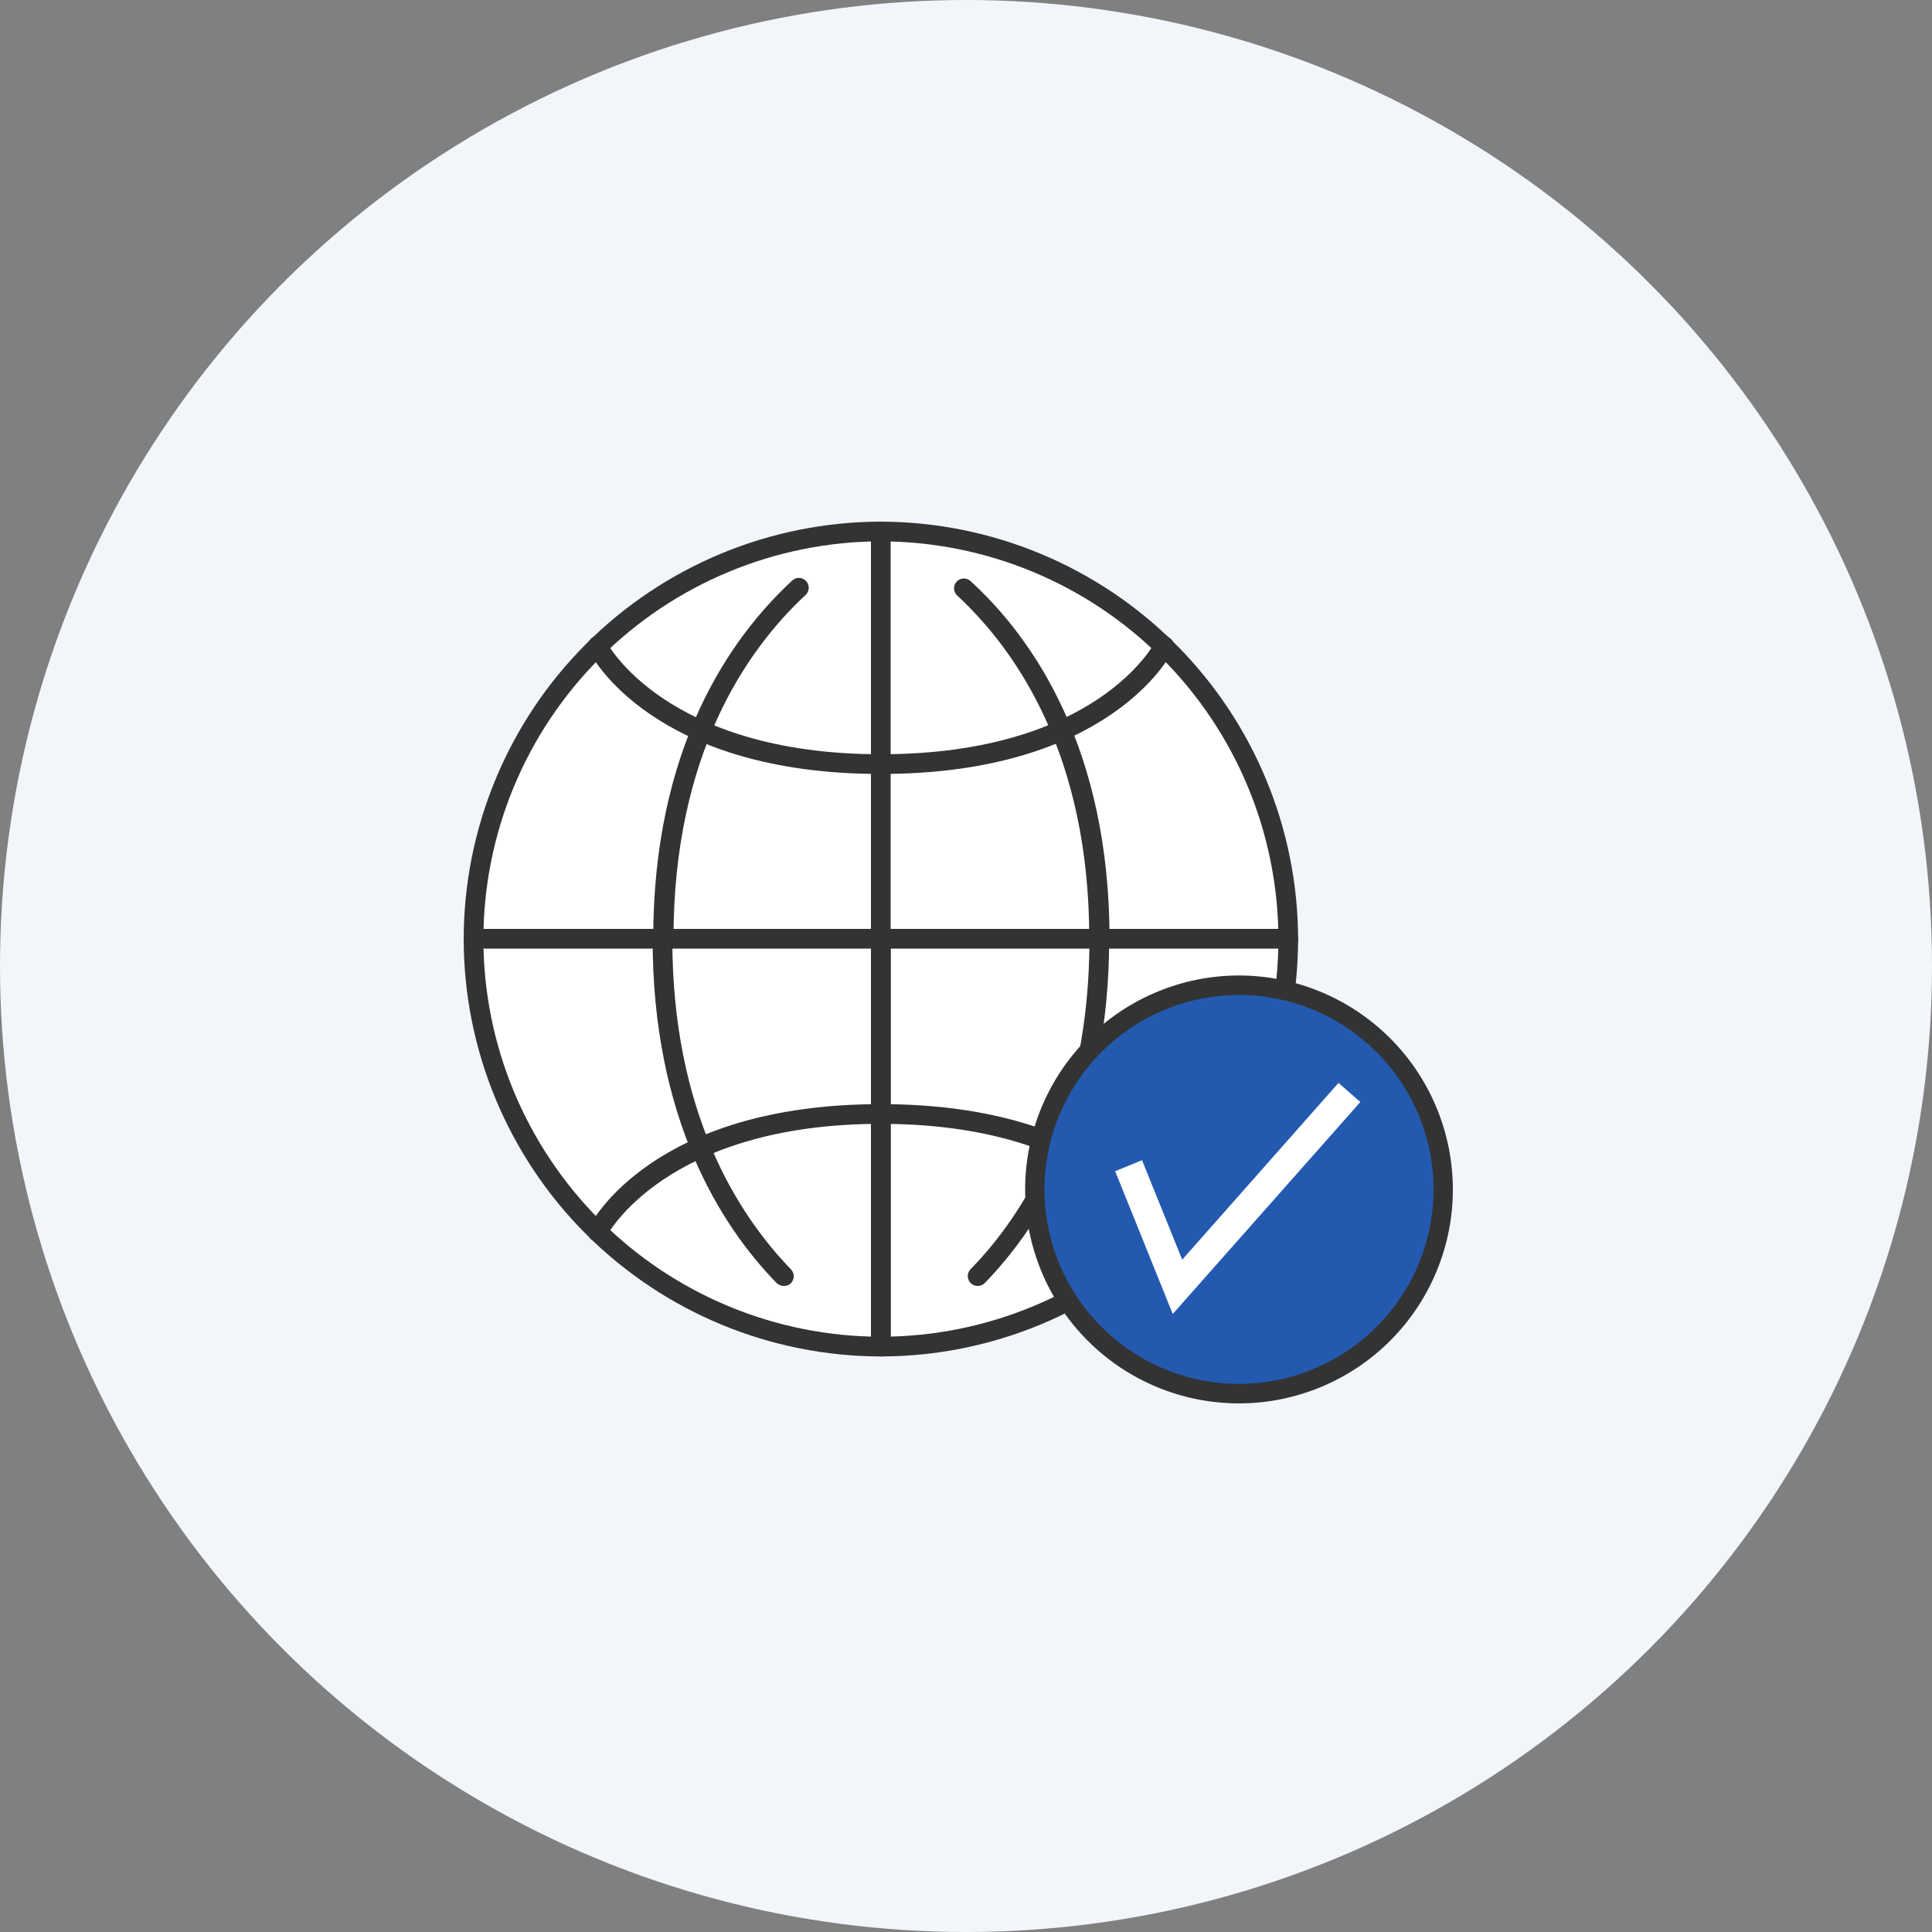 <svg width="100" height="100" viewBox="0 0 100 100" fill="none" xmlns="http://www.w3.org/2000/svg">
<rect x="0" y="0" width="100" height="100" fill="#808080" stroke="none"/>
<circle cx="50" cy="50" r="50" fill="#F2F6FB"/>
<g clip-path="url(#clip0_1096_175284)">
<path d="M45.6 69.64C57.215 69.64 66.63 60.225 66.63 48.61C66.63 36.995 57.215 27.58 45.6 27.58C33.986 27.58 24.57 36.995 24.57 48.61C24.57 60.225 33.986 69.64 45.6 69.64Z" fill="white"/>
<path d="M66.67 49.1H24.51C24.443 49.1 24.377 49.087 24.315 49.061C24.253 49.036 24.197 48.998 24.149 48.951C24.102 48.903 24.064 48.847 24.039 48.785C24.013 48.723 24 48.657 24 48.59C24 48.455 24.054 48.325 24.149 48.23C24.245 48.134 24.375 48.08 24.51 48.08H66.67C66.805 48.08 66.935 48.134 67.031 48.23C67.126 48.325 67.18 48.455 67.18 48.59C67.18 48.657 67.167 48.723 67.141 48.785C67.115 48.847 67.078 48.903 67.031 48.951C66.983 48.998 66.927 49.036 66.865 49.061C66.803 49.087 66.737 49.1 66.67 49.1Z" fill="#333333"/>
<path d="M45.59 49.131C45.522 49.131 45.455 49.117 45.393 49.091C45.33 49.065 45.273 49.026 45.226 48.978C45.178 48.929 45.141 48.872 45.116 48.809C45.091 48.746 45.079 48.679 45.08 48.611V27.561C45.08 27.425 45.134 27.296 45.23 27.2C45.325 27.105 45.455 27.051 45.59 27.051C45.725 27.051 45.855 27.105 45.951 27.2C46.046 27.296 46.1 27.425 46.1 27.561V48.661C46.09 48.789 46.032 48.909 45.937 48.996C45.843 49.083 45.719 49.131 45.59 49.131Z" fill="#333333"/>
<path d="M66.68 49.16C66.613 49.16 66.547 49.147 66.485 49.121C66.423 49.096 66.367 49.058 66.32 49.011C66.272 48.963 66.235 48.907 66.209 48.845C66.183 48.783 66.17 48.717 66.17 48.65C66.173 43.187 64.007 37.945 60.148 34.077C56.29 30.209 51.054 28.031 45.59 28.02C40.134 28.031 34.905 30.204 31.049 34.064C27.194 37.923 25.025 43.154 25.02 48.61C25.021 48.678 25.009 48.745 24.984 48.808C24.959 48.871 24.922 48.929 24.874 48.977C24.827 49.026 24.77 49.064 24.708 49.09C24.645 49.117 24.578 49.13 24.51 49.13C24.442 49.13 24.375 49.117 24.313 49.09C24.25 49.064 24.193 49.026 24.146 48.977C24.098 48.929 24.061 48.871 24.036 48.808C24.011 48.745 23.999 48.678 24 48.61C24.003 42.883 26.278 37.391 30.325 33.339C34.373 29.288 39.863 27.008 45.59 27C51.323 27.013 56.817 29.3 60.867 33.359C64.916 37.418 67.19 42.917 67.19 48.65C67.19 48.717 67.177 48.783 67.151 48.845C67.126 48.907 67.088 48.963 67.041 49.011C66.993 49.058 66.937 49.096 66.875 49.121C66.813 49.147 66.747 49.16 66.68 49.16Z" fill="#333333"/>
<path d="M34.321 49.101C34.254 49.101 34.187 49.088 34.125 49.062C34.063 49.036 34.007 48.999 33.96 48.951C33.913 48.904 33.875 48.848 33.849 48.786C33.824 48.724 33.81 48.658 33.81 48.591C33.81 38.781 37.711 33.101 40.991 30.061C41.086 29.965 41.216 29.912 41.351 29.912C41.486 29.912 41.615 29.965 41.711 30.061C41.806 30.156 41.859 30.286 41.859 30.421C41.859 30.556 41.806 30.685 41.711 30.781C38.591 33.681 34.861 39.121 34.861 48.561C34.865 48.633 34.854 48.705 34.828 48.773C34.803 48.84 34.763 48.901 34.712 48.952C34.661 49.003 34.6 49.043 34.532 49.069C34.465 49.094 34.393 49.105 34.321 49.101Z" fill="#333333"/>
<path d="M56.89 49.1C56.823 49.1 56.756 49.087 56.694 49.061C56.633 49.036 56.576 48.998 56.529 48.951C56.482 48.903 56.444 48.847 56.418 48.785C56.393 48.723 56.38 48.657 56.38 48.59C56.38 39.15 52.66 33.71 49.53 30.81C49.434 30.715 49.381 30.585 49.381 30.45C49.381 30.315 49.434 30.186 49.53 30.09C49.625 29.995 49.755 29.941 49.89 29.941C50.025 29.941 50.154 29.995 50.25 30.09C53.53 33.09 57.43 38.81 57.43 48.62C57.426 48.687 57.409 48.753 57.38 48.813C57.35 48.873 57.309 48.928 57.259 48.972C57.209 49.017 57.151 49.051 57.087 49.073C57.024 49.095 56.957 49.104 56.89 49.1Z" fill="#333333"/>
<path d="M45.59 40.06C33.76 40.06 30.59 33.93 30.47 33.67C30.411 33.548 30.402 33.407 30.445 33.278C30.488 33.149 30.579 33.042 30.7 32.98C30.823 32.921 30.963 32.911 31.092 32.954C31.221 32.997 31.328 33.089 31.39 33.21C31.39 33.27 34.45 39.04 45.59 39.04C45.657 39.04 45.724 39.053 45.785 39.079C45.847 39.105 45.904 39.142 45.951 39.19C45.998 39.237 46.036 39.293 46.062 39.355C46.087 39.417 46.1 39.483 46.1 39.55C46.1 39.685 46.047 39.815 45.951 39.911C45.855 40.006 45.726 40.06 45.59 40.06Z" fill="#333333"/>
<path d="M45.59 40.06C45.455 40.06 45.325 40.006 45.229 39.91C45.134 39.815 45.08 39.685 45.08 39.55C45.08 39.414 45.134 39.285 45.229 39.189C45.325 39.093 45.455 39.04 45.59 39.04C56.79 39.04 59.77 33.27 59.8 33.209C59.86 33.089 59.965 32.998 60.093 32.955C60.22 32.911 60.359 32.92 60.48 32.98C60.541 33.009 60.595 33.051 60.64 33.102C60.684 33.153 60.718 33.212 60.74 33.276C60.761 33.341 60.77 33.408 60.764 33.476C60.759 33.543 60.741 33.609 60.71 33.67C60.58 33.93 57.42 40.06 45.59 40.06Z" fill="#333333"/>
<path d="M45.59 70.211C45.455 70.211 45.325 70.157 45.229 70.062C45.134 69.966 45.08 69.836 45.08 69.701V48.561C45.08 48.494 45.093 48.428 45.119 48.366C45.145 48.304 45.182 48.248 45.229 48.2C45.277 48.153 45.333 48.115 45.395 48.09C45.457 48.064 45.523 48.051 45.59 48.051C45.658 48.05 45.725 48.062 45.788 48.087C45.851 48.112 45.909 48.149 45.957 48.197C46.006 48.244 46.044 48.301 46.07 48.363C46.097 48.426 46.11 48.493 46.11 48.561V69.671C46.114 69.741 46.104 69.812 46.079 69.878C46.055 69.944 46.017 70.004 45.968 70.055C45.919 70.106 45.861 70.146 45.795 70.172C45.73 70.199 45.66 70.212 45.59 70.211Z" fill="#333333"/>
<path d="M45.59 70.21C39.865 70.201 34.376 67.923 30.329 63.874C26.281 59.824 24.005 54.335 24 48.61C24 48.474 24.054 48.345 24.149 48.249C24.245 48.153 24.375 48.1 24.51 48.1C24.645 48.1 24.775 48.153 24.871 48.249C24.966 48.345 25.02 48.474 25.02 48.61C25.025 54.064 27.194 59.294 31.05 63.152C34.906 67.01 40.135 69.181 45.59 69.189C51.047 69.184 56.278 67.014 60.136 63.156C63.995 59.298 66.165 54.066 66.17 48.61C66.17 48.474 66.224 48.345 66.319 48.249C66.415 48.153 66.545 48.1 66.68 48.1C66.815 48.1 66.945 48.153 67.041 48.249C67.136 48.345 67.19 48.474 67.19 48.61C67.185 54.337 64.907 59.828 60.858 63.877C56.808 67.927 51.317 70.204 45.59 70.21Z" fill="#333333"/>
<path d="M50.601 66.56C50.465 66.56 50.336 66.506 50.241 66.41C50.145 66.315 50.092 66.185 50.092 66.05C50.092 65.915 50.145 65.785 50.241 65.69C53.051 62.81 56.391 57.5 56.391 48.59C56.391 48.455 56.444 48.325 56.54 48.23C56.636 48.134 56.765 48.08 56.901 48.08C57.036 48.08 57.166 48.134 57.261 48.23C57.357 48.325 57.411 48.455 57.411 48.59C57.411 57.84 53.911 63.38 50.971 66.41C50.922 66.459 50.864 66.497 50.801 66.523C50.737 66.549 50.669 66.561 50.601 66.56Z" fill="#333333"/>
<path d="M40.569 66.56C40.431 66.56 40.298 66.506 40.199 66.41C37.269 63.41 33.779 57.85 33.779 48.61C33.779 48.474 33.833 48.345 33.929 48.249C34.024 48.153 34.154 48.1 34.289 48.1C34.425 48.1 34.554 48.153 34.65 48.249C34.746 48.345 34.799 48.474 34.799 48.61C34.799 57.51 38.139 62.809 40.939 65.7C41.032 65.796 41.084 65.925 41.084 66.06C41.084 66.194 41.032 66.323 40.939 66.42C40.89 66.467 40.832 66.504 40.769 66.528C40.705 66.552 40.637 66.563 40.569 66.56Z" fill="#333333"/>
<path d="M60.25 64.28C60.156 64.278 60.063 64.25 59.984 64.199C59.904 64.148 59.841 64.076 59.8 63.99C59.8 63.93 56.73 58.17 45.59 58.17C45.523 58.17 45.457 58.157 45.395 58.132C45.333 58.106 45.277 58.068 45.229 58.021C45.182 57.974 45.145 57.917 45.119 57.855C45.093 57.794 45.08 57.727 45.08 57.66C45.08 57.525 45.134 57.395 45.229 57.3C45.325 57.204 45.455 57.15 45.59 57.15C57.42 57.15 60.59 63.28 60.71 63.54C60.741 63.6 60.759 63.665 60.764 63.732C60.769 63.798 60.76 63.865 60.739 63.929C60.718 63.992 60.684 64.051 60.639 64.101C60.595 64.151 60.541 64.192 60.48 64.22C60.41 64.26 60.331 64.281 60.25 64.28Z" fill="#333333"/>
<path d="M30.93 64.28C30.849 64.281 30.77 64.26 30.7 64.22C30.579 64.16 30.488 64.055 30.445 63.928C30.402 63.8 30.411 63.661 30.47 63.54C30.6 63.28 33.76 57.15 45.59 57.15C45.725 57.15 45.855 57.204 45.95 57.3C46.046 57.395 46.1 57.525 46.1 57.66C46.1 57.727 46.087 57.794 46.061 57.855C46.035 57.917 45.998 57.974 45.95 58.021C45.903 58.068 45.847 58.106 45.785 58.132C45.723 58.157 45.657 58.17 45.59 58.17C34.45 58.17 31.42 63.94 31.39 63.99C31.347 64.076 31.282 64.149 31.201 64.2C31.119 64.251 31.026 64.279 30.93 64.28Z" fill="#333333"/>
<path d="M64.13 72.14C69.968 72.14 74.701 67.408 74.701 61.57C74.701 55.732 69.968 51 64.13 51C58.293 51 53.56 55.732 53.56 61.57C53.56 67.408 58.293 72.14 64.13 72.14Z" fill="#235AB0"/>
<path d="M64.131 72.64C62.676 72.64 61.236 72.354 59.892 71.797C58.548 71.24 57.327 70.424 56.299 69.394C55.271 68.365 54.456 67.144 53.9 65.8C53.345 64.455 53.059 63.015 53.061 61.56C53.063 58.625 54.23 55.811 56.306 53.736C58.381 51.66 61.195 50.493 64.131 50.49C67.065 50.495 69.877 51.664 71.952 53.739C74.027 55.813 75.195 58.626 75.201 61.56C75.201 64.497 74.035 67.314 71.959 69.392C69.883 71.469 67.067 72.638 64.131 72.64ZM64.131 51.5C61.462 51.503 58.904 52.563 57.017 54.449C55.129 56.335 54.066 58.892 54.061 61.56C54.063 64.23 55.125 66.79 57.013 68.678C58.901 70.566 61.461 71.628 64.131 71.63C66.8 71.628 69.36 70.566 71.248 68.678C73.136 66.79 74.198 64.23 74.201 61.56C74.195 58.892 73.132 56.335 71.245 54.449C69.357 52.563 66.799 51.503 64.131 51.5Z" fill="#333333"/>
<path d="M60.701 68.011L57.721 60.621L59.111 60.051L61.191 65.201L69.281 56.051L70.411 57.041L60.701 68.011Z" fill="white"/>
</g>
<defs>
<clipPath id="clip0_1096_175284">
<rect width="51.2" height="45.65" fill="white" transform="translate(24 27)"/>
</clipPath>
</defs>
</svg>
